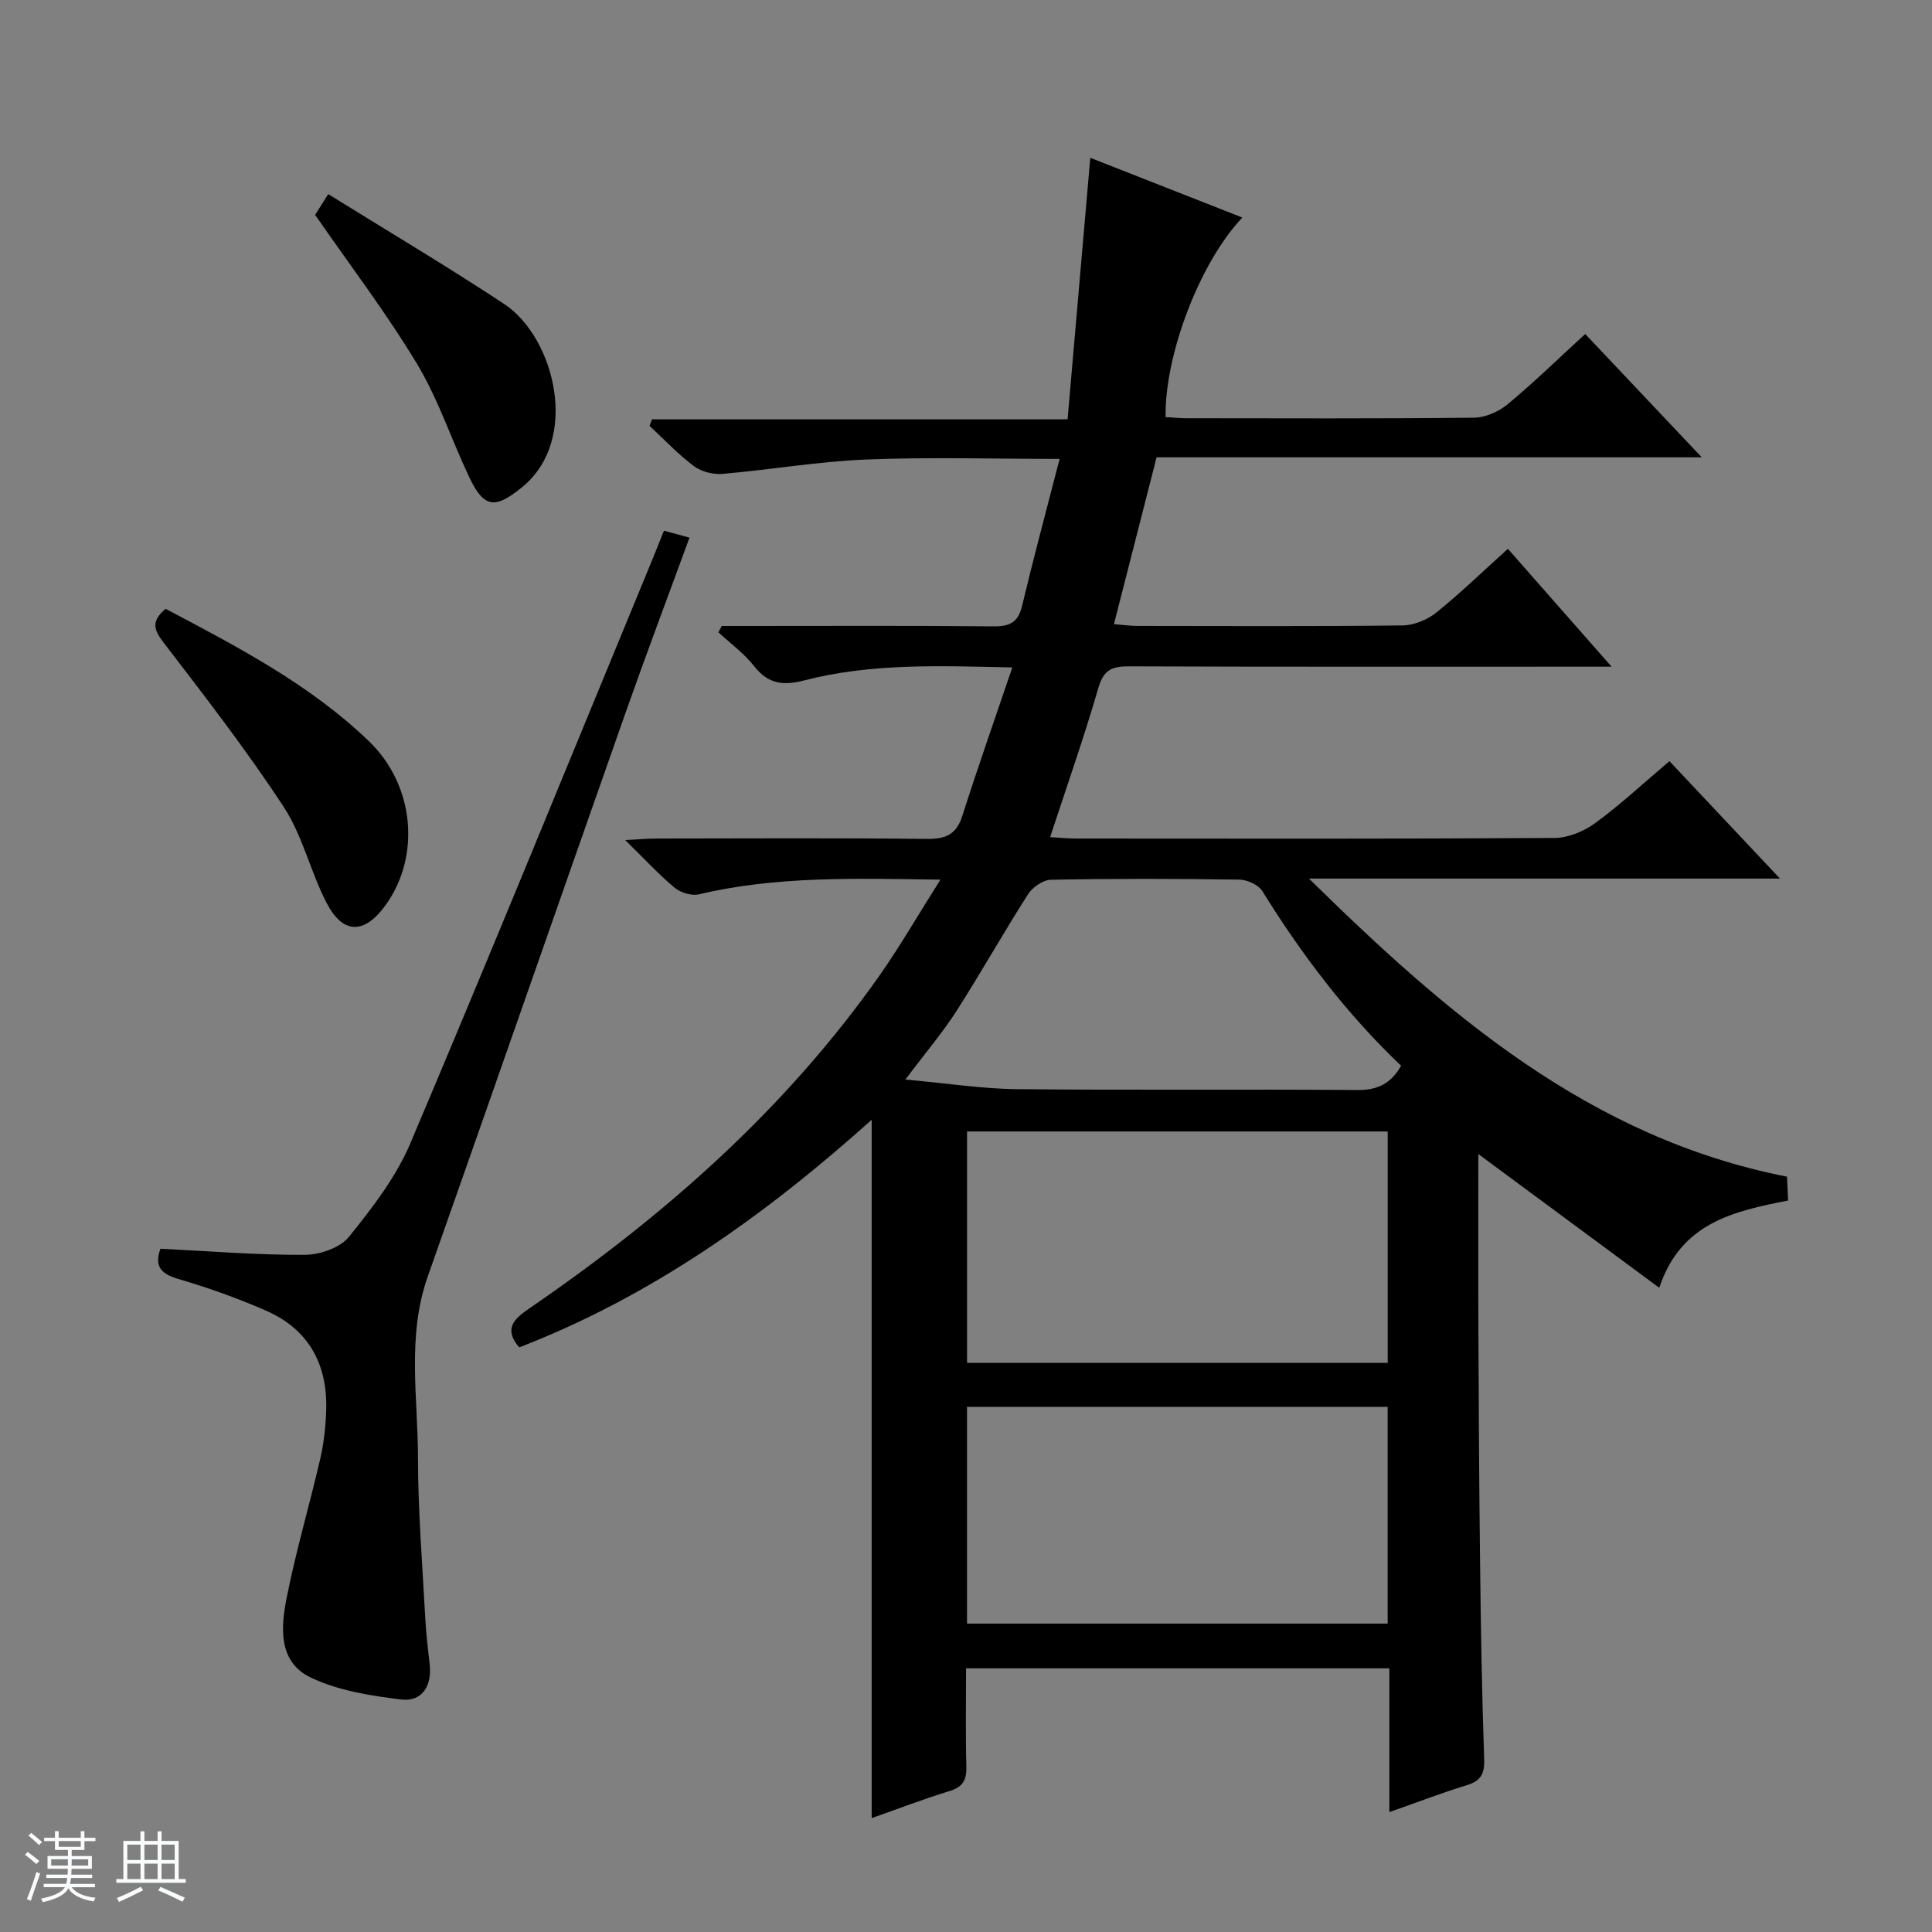 <svg enable-background="new 0 0 400 400" viewBox="0 0 400 400" xmlns="http://www.w3.org/2000/svg"><rect x="0" y="0" width="400" height="400" fill="#808080" stroke="none"/><path d="m5.17 384 .56-.58c.85.61 1.65 1.24 2.4 1.87l-.59.64c-.84-.73-1.63-1.38-2.37-1.93m1.22 9.53-.82-.34c.71-1.76 1.37-3.64 1.98-5.63.24.13.5.25.76.36-.6 1.67-1.24 3.54-1.92 5.61m-.5-13.5.57-.54c.56.44 1.31 1.06 2.26 1.87l-.64.64c-.68-.66-1.41-1.32-2.19-1.97m3.25.46h2.24v-1.36h.77v1.36h4.57v-1.36h.76v1.36h2.28v.69h-2.28v1.84h-2.64v1.26h4.18v2.64h-4.21c0 .45-.02.86-.05 1.21h4.32v.69h-4.38c-.04.34-.1.75-.19 1.22h5.15v.69h-4.82c.87 1.19 2.51 1.92 4.93 2.19-.17.31-.3.57-.37.76-2.77-.49-4.52-1.41-5.26-2.76-.56 1.26-2.3 2.23-5.24 2.9-.12-.24-.26-.48-.43-.72 2.73-.55 4.38-1.34 4.96-2.38h-4.38v-.69h4.65c.1-.38.17-.79.21-1.22h-4.32v-.69h4.4c.03-.34.05-.75.05-1.21h-4.2v-2.64h4.23v-1.26h-2.69v-1.84h-2.24zm1.46 4.46v1.29h3.45c.01-.4.02-.57.01-.53v-.32-.45h-3.46zm1.55-2.59h4.57v-1.19h-4.57zm6.11 2.59h-3.42v.77c-.01.19-.01.37-.02.53h3.44z" fill="#fafbfc"/><path d="m32.63 379.16h.82v1.98h3.54v7.89h1.46v.78h-14.37v-.78h1.46v-7.89h3.54v-1.98h.82v1.98h2.73zm-3.49 11.48.5.73c-1.61.82-3.28 1.63-5 2.41-.13-.27-.28-.55-.44-.82 1.75-.72 3.4-1.49 4.94-2.32m-2.78-5.55h2.73v-3.18h-2.73zm0 3.95h2.73v-3.2h-2.73zm3.54-3.95h2.73v-3.18h-2.73zm0 3.95h2.73v-3.2h-2.73zm7.89 4.68c-1.84-.92-3.51-1.7-5.02-2.32l.45-.73c1.89.8 3.57 1.55 5.04 2.23zm-1.62-11.81h-2.73v3.18h2.73zm-2.73 7.13h2.73v-3.2h-2.73v3.19z" fill="#fafbfc"/><g fill="#000001"><path d="m194.71 182.12c-17.64-.25-33.94-.77-50.01 3.04-1.52.36-3.81-.35-5.05-1.39-3.28-2.73-6.19-5.91-10.21-9.85 3.02-.15 4.74-.31 6.47-.31 18.66-.02 37.33-.13 55.99.08 3.91.04 6.11-.91 7.35-4.8 3.21-10.08 6.73-20.06 10.34-30.7-15.15-.34-29.26-.9-43.08 2.68-4.27 1.11-7.44.8-10.34-2.91-2.08-2.66-4.92-4.72-7.43-7.05.23-.44.46-.87.69-1.31h5.24c17 0 34-.09 50.99.08 3.36.03 5.12-.78 5.94-4.21 2.39-9.98 5.06-19.9 7.78-30.46-13.81 0-26.96-.4-40.07.13-9.92.4-19.78 2.12-29.69 2.97-1.94.17-4.38-.43-5.92-1.58-3.31-2.47-6.17-5.53-9.22-8.36.17-.45.34-.9.51-1.35h86.04c1.59-18.38 3.12-36 4.7-54.15 10.44 4.1 20.88 8.21 31.48 12.37-8.77 9.25-16.09 28.35-15.89 41.31 1.43.08 2.89.24 4.34.24 19.83.02 39.66.1 59.49-.11 2.36-.03 5.12-1.23 6.97-2.76 5.47-4.54 10.58-9.53 16.08-14.57 8.07 8.54 15.81 16.73 24.13 25.53-37.91 0-75.1 0-112.87 0-2.95 11.56-5.83 22.83-8.83 34.54 1.89.15 3.32.37 4.76.37 18.33.02 36.66.11 54.99-.1 2.37-.03 5.13-1.17 7-2.67 5.03-4.05 9.68-8.57 14.81-13.19 7.05 8.01 13.88 15.77 21.47 24.4-2.95 0-4.71 0-6.48 0-31.16 0-62.33.05-93.49-.07-3.46-.01-5.2.72-6.27 4.41-2.95 10.19-6.48 20.21-10 30.95 1.98.11 3.72.29 5.46.29 33 .02 65.99.09 98.99-.12 2.84-.02 6.09-1.38 8.43-3.1 5.22-3.82 9.98-8.27 15.34-12.8 7.47 7.94 14.81 15.74 22.88 24.31-33.15 0-65.33 0-97.51 0 28.47 27.98 58.05 53.67 98.97 61.72.07 1.4.14 3.02.23 4.94-11.19 2.18-22.22 4.57-26.68 18.06-12.62-9.33-24.72-18.28-37.46-27.69 0 12.05-.04 23.47.01 34.9.07 16.49.15 32.99.35 49.48.16 13.65.38 27.3.85 40.93.11 3.09-.74 4.49-3.64 5.38-5.2 1.59-10.29 3.56-15.99 5.56 0-10.17 0-19.79 0-29.77-29.31 0-58.18 0-87.64 0 0 6.78-.12 13.55.06 20.32.08 2.74-.67 4.22-3.43 5.07-5.36 1.65-10.6 3.66-16.17 5.62 0-48.32 0-96.13 0-144.58-22.02 19.75-45.54 36.52-72.97 47.12-3.22-3.76-1.2-5.82 1.96-7.98 27.95-19.13 53.11-41.24 72.72-69.13 4.27-6.11 7.99-12.57 12.53-19.73zm5.51 100.04h87.09c0-16.18 0-31.93 0-47.9-29.14 0-58.01 0-87.09 0zm-.01 53.99h87.09c0-15.19 0-29.94 0-44.88-29.15 0-58.02 0-87.09 0zm-12.76-112.64c8.71.78 15.93 1.92 23.15 1.99 23.48.24 46.96-.01 70.45.18 4.18.03 6.95-1.35 9.03-5.03-11.27-10.71-20.55-22.98-28.73-36.16-.82-1.31-3.14-2.36-4.78-2.38-12.99-.19-25.98-.22-38.97.03-1.64.03-3.82 1.54-4.76 3.01-5.1 7.97-9.73 16.24-14.83 24.2-2.84 4.43-6.29 8.47-10.56 14.16z"/><path d="m33.22 258.54c10.27.5 20.05 1.31 29.84 1.26 3.13-.01 7.33-1.43 9.17-3.71 4.86-6.01 9.77-12.39 12.75-19.43 16.91-39.91 33.26-80.06 49.8-120.12.88-2.13 1.72-4.28 2.68-6.66 1.69.46 3.25.88 5.29 1.43-4.43 12.12-8.92 24.01-13.14 35.99-13.72 38.98-27.3 78-41.04 116.97-4.37 12.38-2.04 25.06-2.03 37.61.01 11.12.93 22.23 1.52 33.34.17 3.15.55 6.28.9 9.41.5 4.46-1.59 7.75-5.93 7.23-6.33-.77-12.95-1.83-18.63-4.51-6.92-3.27-6.26-10.55-5-16.8 1.92-9.58 4.69-18.98 6.9-28.51.74-3.21 1.11-6.56 1.23-9.86.36-9.57-3.51-16.9-12.44-20.82-5.91-2.59-12.04-4.77-18.23-6.58-3.75-1.1-4.9-2.81-3.64-6.24z"/><path d="m34.29 126.05c14.94 7.9 29.86 15.64 42.1 27.42 9.41 9.05 10.79 23.75 3.43 33.94-4.35 6.03-8.77 6.1-12.17-.42-3.36-6.44-4.97-13.91-8.9-19.91-7.71-11.77-16.36-22.94-24.94-34.12-2.05-2.68-2.48-4.41.48-6.91z"/><path d="m67.96 40.19c12.26 7.62 24.53 14.9 36.43 22.75 10.35 6.82 15.92 28.04 3.64 37.98-5.45 4.41-7.77 4.42-10.87-2.11-3.7-7.78-6.4-16.13-10.81-23.46-6.32-10.5-13.8-20.3-21.11-30.87.43-.69 1.3-2.05 2.72-4.29z"/></g></svg>